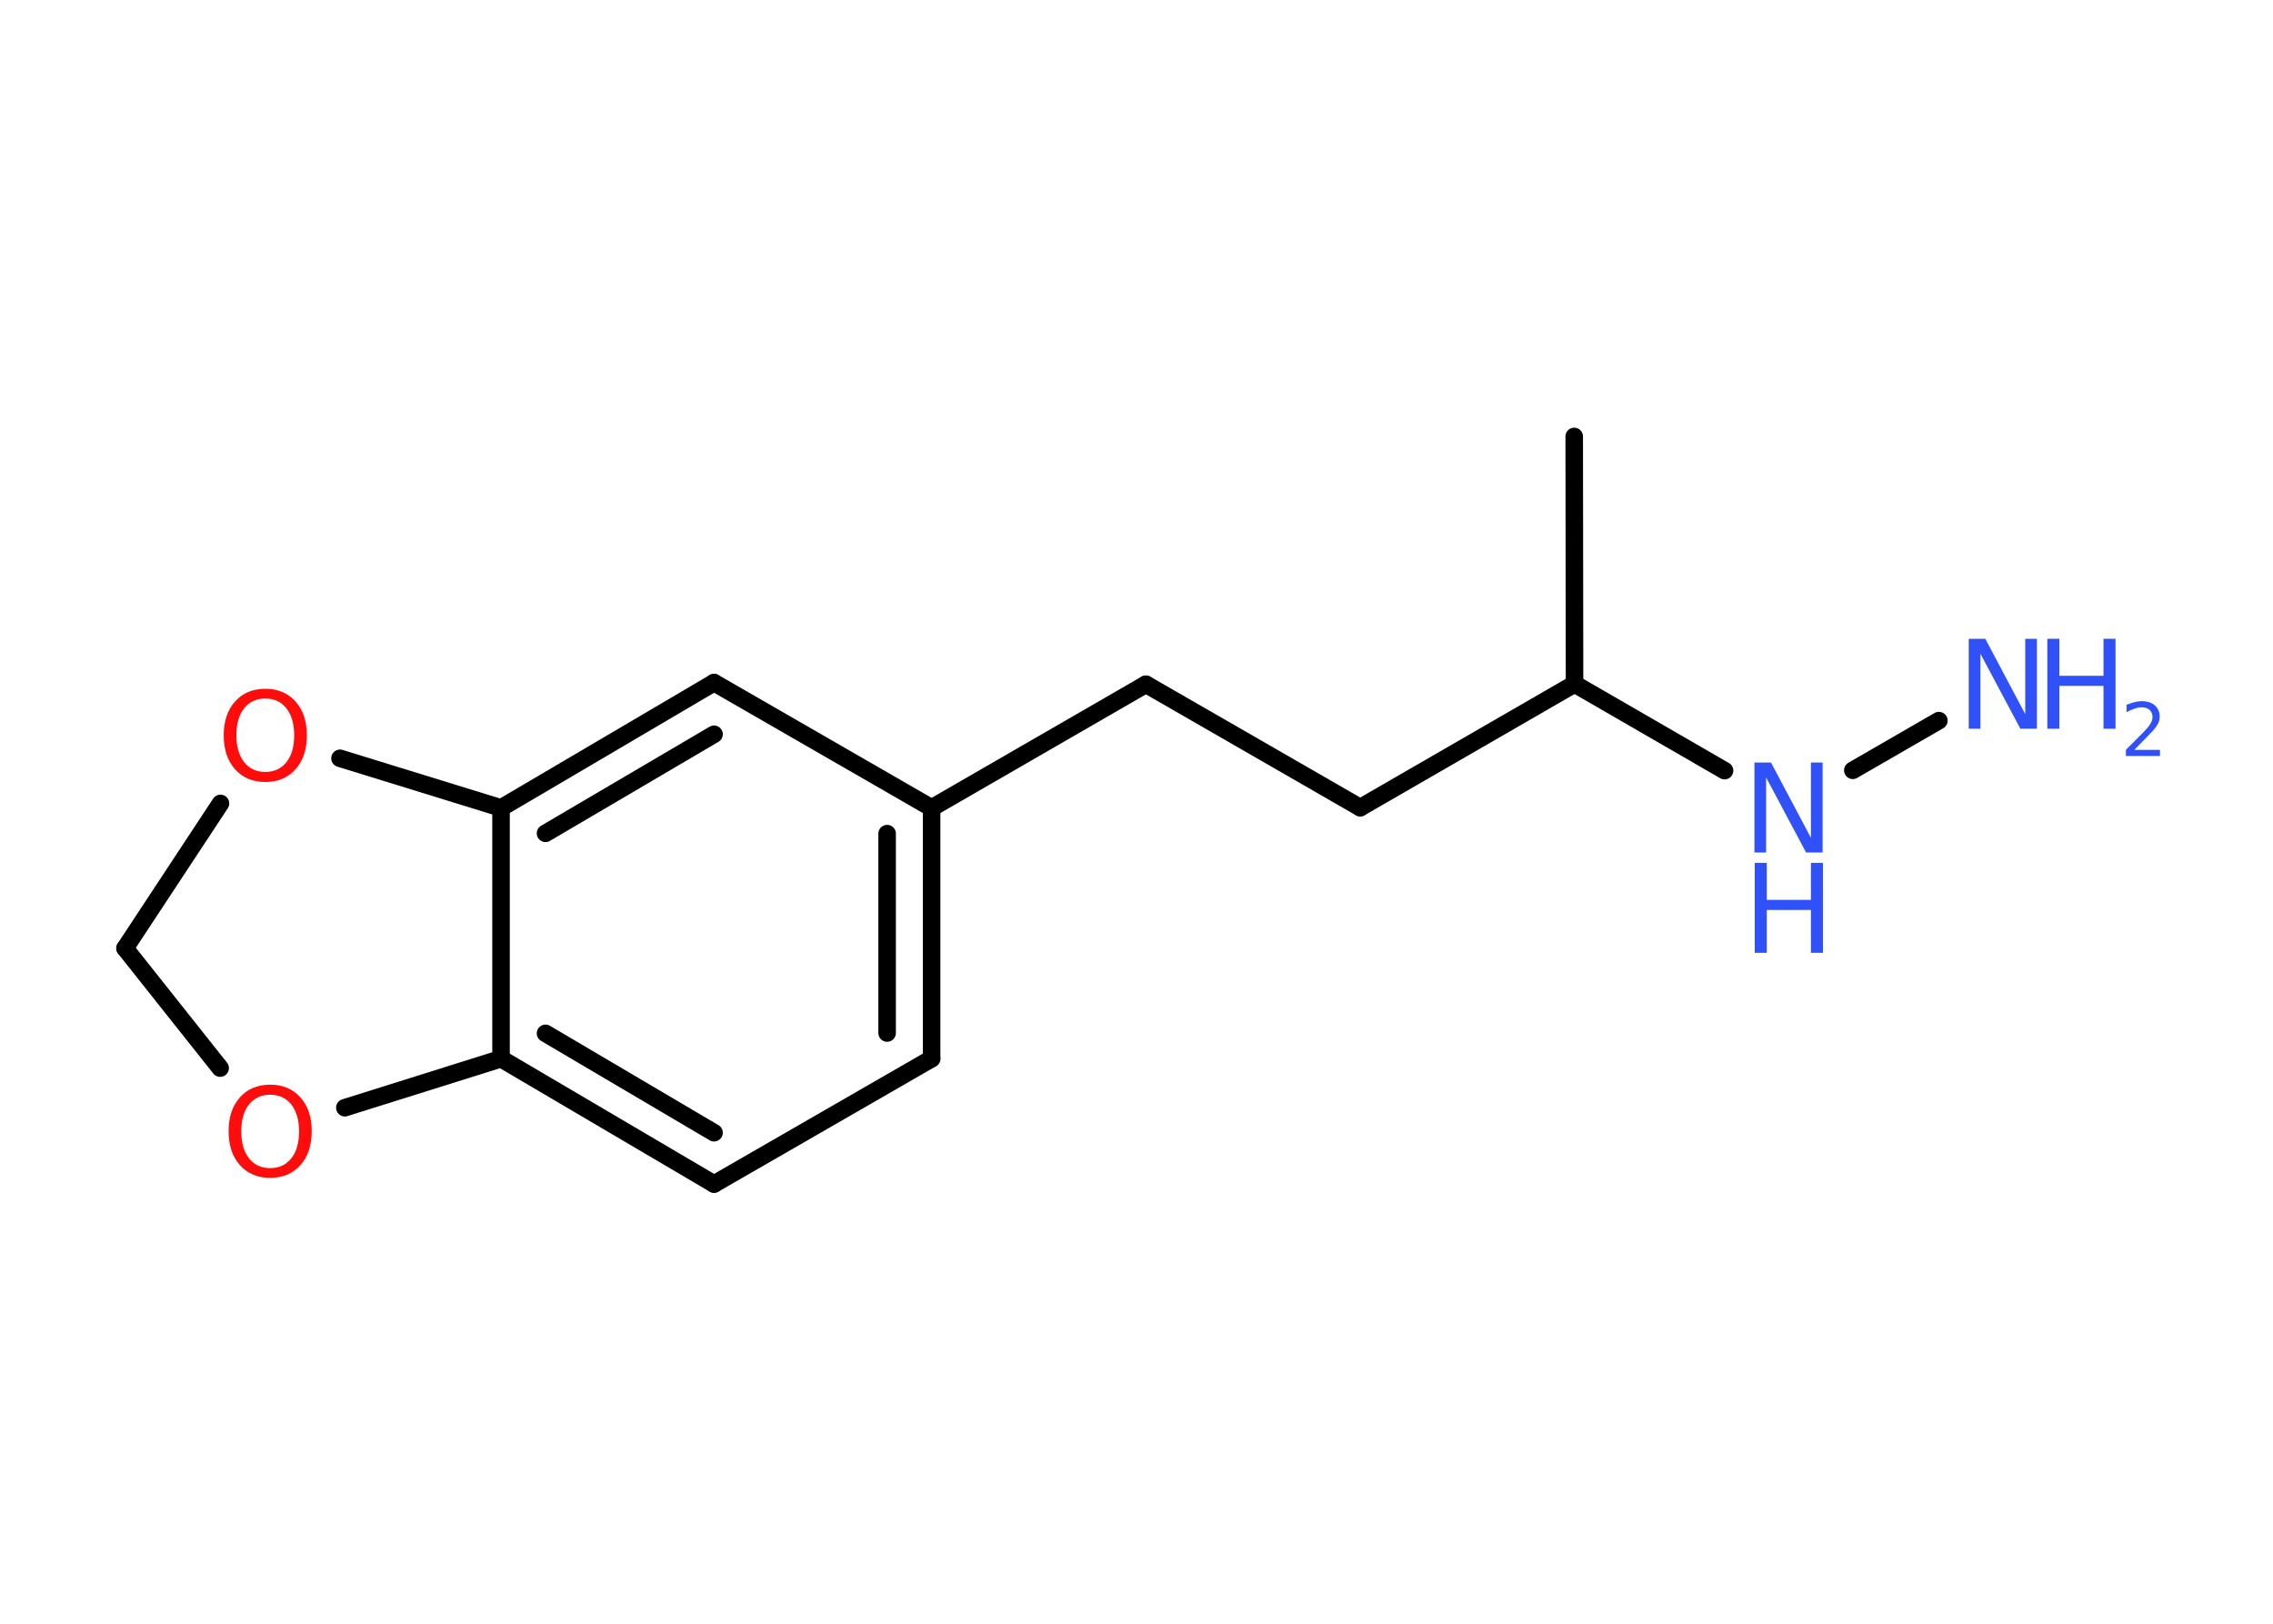 <?xml version='1.0' encoding='UTF-8'?>
<!DOCTYPE svg PUBLIC "-//W3C//DTD SVG 1.1//EN" "http://www.w3.org/Graphics/SVG/1.1/DTD/svg11.dtd">
<svg version='1.2' xmlns='http://www.w3.org/2000/svg' xmlns:xlink='http://www.w3.org/1999/xlink' width='70.0mm' height='50.0mm' viewBox='0 0 70.0 50.0'>
  <desc>Generated by the Chemistry Development Kit (http://github.com/cdk)</desc>
  <g stroke-linecap='round' stroke-linejoin='round' stroke='#000000' stroke-width='.54' fill='#3050F8'>
    <rect x='.0' y='.0' width='70.0' height='50.0' fill='#FFFFFF' stroke='none'/>
    <g id='mol1' class='mol'>
      <line id='mol1bnd1' class='bond' x1='48.48' y1='13.44' x2='48.49' y2='21.06'/>
      <line id='mol1bnd2' class='bond' x1='48.49' y1='21.06' x2='41.89' y2='24.87'/>
      <line id='mol1bnd3' class='bond' x1='41.89' y1='24.87' x2='35.29' y2='21.07'/>
      <line id='mol1bnd4' class='bond' x1='35.29' y1='21.07' x2='28.69' y2='24.88'/>
      <g id='mol1bnd5' class='bond'>
        <line x1='28.69' y1='32.6' x2='28.69' y2='24.88'/>
        <line x1='27.32' y1='31.81' x2='27.32' y2='25.67'/>
      </g>
      <line id='mol1bnd6' class='bond' x1='28.69' y1='32.6' x2='21.99' y2='36.46'/>
      <g id='mol1bnd7' class='bond'>
        <line x1='15.43' y1='32.6' x2='21.99' y2='36.46'/>
        <line x1='16.8' y1='31.82' x2='21.99' y2='34.88'/>
      </g>
      <line id='mol1bnd8' class='bond' x1='15.43' y1='32.6' x2='15.43' y2='24.88'/>
      <g id='mol1bnd9' class='bond'>
        <line x1='21.99' y1='21.02' x2='15.43' y2='24.88'/>
        <line x1='21.99' y1='22.61' x2='16.8' y2='25.66'/>
      </g>
      <line id='mol1bnd10' class='bond' x1='28.69' y1='24.88' x2='21.99' y2='21.02'/>
      <line id='mol1bnd11' class='bond' x1='15.43' y1='24.88' x2='10.47' y2='23.35'/>
      <line id='mol1bnd12' class='bond' x1='6.79' y1='24.74' x2='3.85' y2='29.2'/>
      <line id='mol1bnd13' class='bond' x1='3.85' y1='29.2' x2='6.78' y2='32.89'/>
      <line id='mol1bnd14' class='bond' x1='15.43' y1='32.6' x2='10.62' y2='34.11'/>
      <line id='mol1bnd15' class='bond' x1='48.49' y1='21.06' x2='53.11' y2='23.73'/>
      <line id='mol1bnd16' class='bond' x1='57.06' y1='23.72' x2='59.71' y2='22.19'/>
      <path id='mol1atm11' class='atom' d='M8.17 21.51q-.41 .0 -.65 .3q-.24 .3 -.24 .83q.0 .52 .24 .83q.24 .3 .65 .3q.41 .0 .65 -.3q.24 -.3 .24 -.83q.0 -.52 -.24 -.83q-.24 -.3 -.65 -.3zM8.17 21.21q.58 .0 .93 .39q.35 .39 .35 1.04q.0 .66 -.35 1.05q-.35 .39 -.93 .39q-.58 .0 -.93 -.39q-.35 -.39 -.35 -1.05q.0 -.65 .35 -1.04q.35 -.39 .93 -.39z' stroke='none' fill='#FF0D0D'/>
      <path id='mol1atm13' class='atom' d='M8.32 33.71q-.41 .0 -.65 .3q-.24 .3 -.24 .83q.0 .52 .24 .83q.24 .3 .65 .3q.41 .0 .65 -.3q.24 -.3 .24 -.83q.0 -.52 -.24 -.83q-.24 -.3 -.65 -.3zM8.32 33.4q.58 .0 .93 .39q.35 .39 .35 1.04q.0 .66 -.35 1.05q-.35 .39 -.93 .39q-.58 .0 -.93 -.39q-.35 -.39 -.35 -1.05q.0 -.65 .35 -1.04q.35 -.39 .93 -.39z' stroke='none' fill='#FF0D0D'/>
      <g id='mol1atm14' class='atom'>
        <path d='M54.04 23.48h.5l1.23 2.32v-2.32h.36v2.77h-.51l-1.23 -2.31v2.31h-.36v-2.77z' stroke='none'/>
        <path d='M54.04 26.57h.37v1.14h1.36v-1.14h.37v2.77h-.37v-1.32h-1.36v1.32h-.37v-2.77z' stroke='none'/>
      </g>
      <g id='mol1atm15' class='atom'>
        <path d='M60.64 19.67h.5l1.23 2.32v-2.32h.36v2.77h-.51l-1.23 -2.31v2.31h-.36v-2.77z' stroke='none'/>
        <path d='M63.05 19.67h.37v1.14h1.36v-1.14h.37v2.77h-.37v-1.32h-1.36v1.32h-.37v-2.77z' stroke='none'/>
        <path d='M65.74 23.09h.78v.19h-1.05v-.19q.13 -.13 .35 -.35q.22 -.22 .28 -.29q.11 -.12 .15 -.21q.04 -.08 .04 -.16q.0 -.13 -.09 -.22q-.09 -.08 -.24 -.08q-.11 .0 -.22 .04q-.12 .04 -.25 .11v-.23q.14 -.05 .25 -.08q.12 -.03 .21 -.03q.26 .0 .41 .13q.15 .13 .15 .35q.0 .1 -.04 .19q-.04 .09 -.14 .21q-.03 .03 -.18 .19q-.15 .15 -.42 .43z' stroke='none'/>
      </g>
    </g>
  </g>
</svg>
